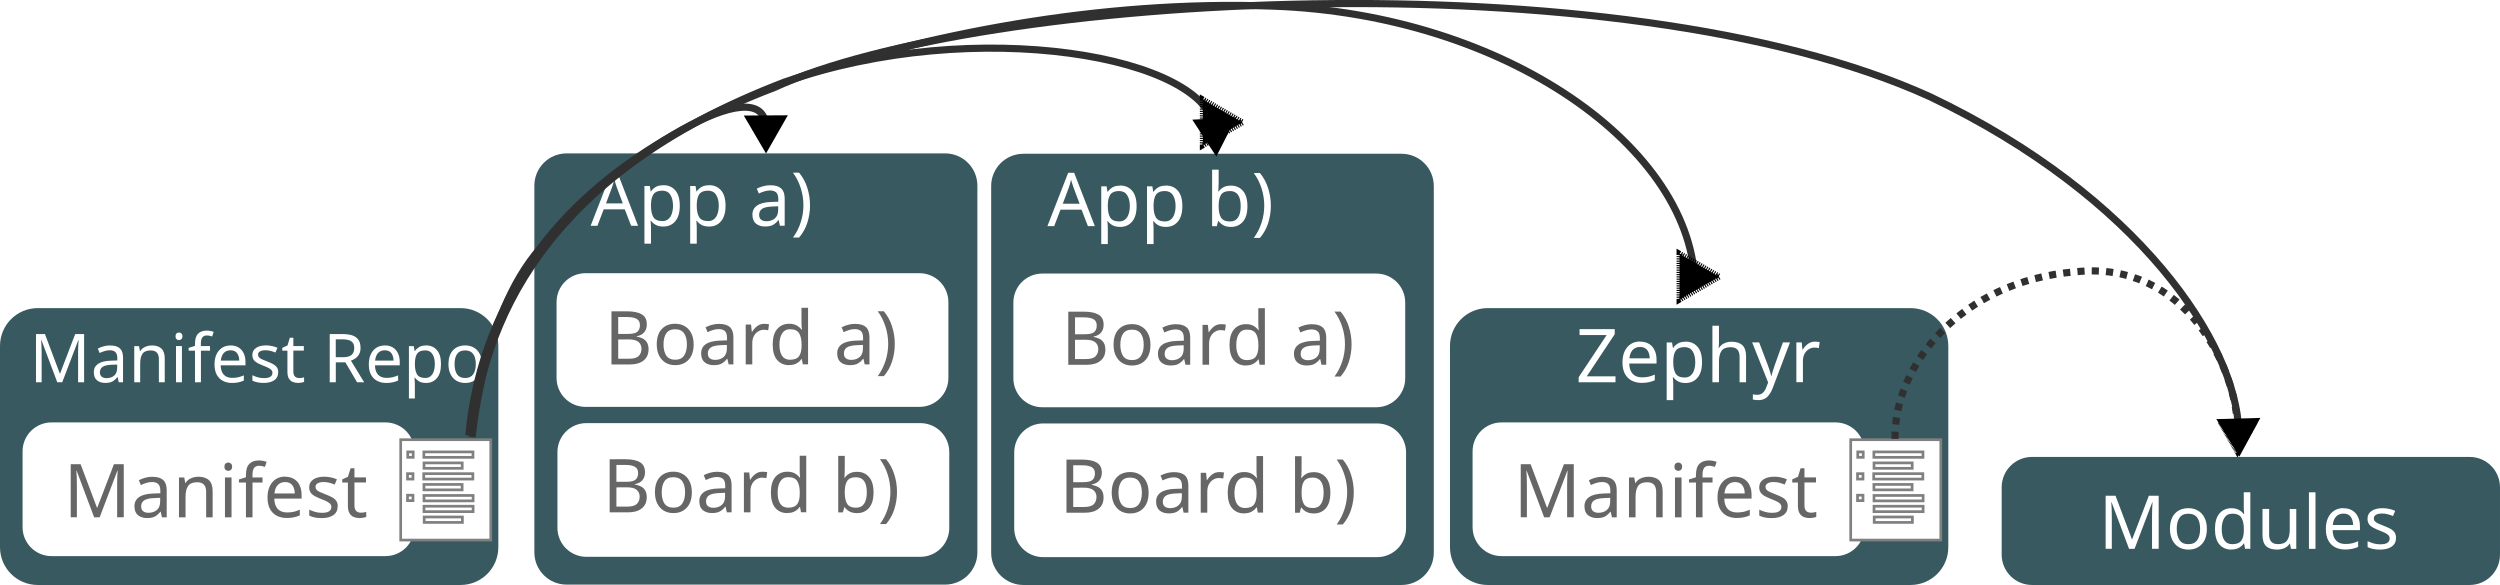 <?xml version="1.0" encoding="UTF-8" standalone="no"?>
<!-- Created with Inkscape (http://www.inkscape.org/) -->

<svg
   width="67.801mm"
   height="15.865mm"
   viewBox="0 0 67.801 15.865"
   version="1.1"
   id="svg5"
   inkscape:version="1.2.2 (b0a8486541, 2022-12-01)"
   sodipodi:docname="application_topologies.svg"
   xml:space="preserve"
   inkscape:export-filename="application_topologies_4.png"
   inkscape:export-xdpi="600"
   inkscape:export-ydpi="600"
   xmlns:inkscape="http://www.inkscape.org/namespaces/inkscape"
   xmlns:sodipodi="http://sodipodi.sourceforge.net/DTD/sodipodi-0.dtd"
   xmlns="http://www.w3.org/2000/svg"
   xmlns:svg="http://www.w3.org/2000/svg"><sodipodi:namedview
     id="namedview7"
     pagecolor="#ffffff"
     bordercolor="#999999"
     borderopacity="1"
     inkscape:showpageshadow="0"
     inkscape:pageopacity="0"
     inkscape:pagecheckerboard="0"
     inkscape:deskcolor="#d1d1d1"
     inkscape:document-units="mm"
     showgrid="false"
     inkscape:zoom="2"
     inkscape:cx="-283.75"
     inkscape:cy="20"
     inkscape:window-width="3840"
     inkscape:window-height="2076"
     inkscape:window-x="0"
     inkscape:window-y="0"
     inkscape:window-maximized="1"
     inkscape:current-layer="layer1" /><defs
     id="defs2"><marker
       style="overflow:visible"
       id="TriangleStart-1"
       refX="0"
       refY="0"
       orient="auto-start-reverse"
       inkscape:stockid="TriangleStart"
       markerWidth="5.324"
       markerHeight="6.155"
       viewBox="0 0 5.324 6.155"
       inkscape:isstock="true"
       inkscape:collect="always"
       preserveAspectRatio="xMidYMid"><path
         transform="scale(0.5)"
         style="fill:context-stroke;fill-rule:evenodd;stroke:context-stroke;stroke-width:1pt"
         d="M 5.77,0 -2.88,5 V -5 Z"
         id="path135-59" /></marker><marker
       style="overflow:visible"
       id="TriangleStart-1-8"
       refX="0"
       refY="0"
       orient="auto-start-reverse"
       inkscape:stockid="TriangleStart"
       markerWidth="5.324"
       markerHeight="6.155"
       viewBox="0 0 5.324 6.155"
       inkscape:isstock="true"
       inkscape:collect="always"
       preserveAspectRatio="xMidYMid"><path
         transform="scale(0.5)"
         style="fill:context-stroke;fill-rule:evenodd;stroke:context-stroke;stroke-width:1pt"
         d="M 5.77,0 -2.88,5 V -5 Z"
         id="path135-59-5" /></marker><marker
       style="overflow:visible"
       id="TriangleStart-7-7-9-3"
       refX="0"
       refY="0"
       orient="auto-start-reverse"
       inkscape:stockid="TriangleStart"
       markerWidth="5.324"
       markerHeight="6.155"
       viewBox="0 0 5.324 6.155"
       inkscape:isstock="true"
       inkscape:collect="always"
       preserveAspectRatio="xMidYMid"><path
         transform="scale(0.5)"
         style="fill:context-stroke;fill-rule:evenodd;stroke:context-stroke;stroke-width:1pt"
         d="M 5.77,0 -2.88,5 V -5 Z"
         id="path135-6-7-7-6" /></marker><marker
       style="overflow:visible"
       id="TriangleStart-1-4"
       refX="0"
       refY="0"
       orient="auto-start-reverse"
       inkscape:stockid="TriangleStart"
       markerWidth="5.324"
       markerHeight="6.155"
       viewBox="0 0 5.324 6.155"
       inkscape:isstock="true"
       inkscape:collect="always"
       preserveAspectRatio="xMidYMid"><path
         transform="scale(0.5)"
         style="fill:context-stroke;fill-rule:evenodd;stroke:context-stroke;stroke-width:1pt"
         d="M 5.77,0 -2.88,5 V -5 Z"
         id="path135-59-8" /></marker></defs><g
     inkscape:label="Layer 1"
     inkscape:groupmode="layer"
     id="layer1"
     transform="translate(-49.705,-115.615)"><path
       id="rect234-7-7-4-1-7-7-4-3-5-6-3"
       style="fill:#37595f;stroke-width:0.278"
       d="m 77.462,119.785 h 10.252 c 0.485,0 0.876,0.391 0.876,0.876 v 9.943 c 0,0.485 -0.391,0.876 -0.876,0.876 H 77.462 c -0.485,0 -0.876,-0.391 -0.876,-0.876 v -9.943 c 0,-0.485 0.391,-0.876 0.876,-0.876 z" /><path
       id="rect234-7-7-4-1-7-7-4-3-7-0-8-3-8"
       style="fill:#ffffff;stroke-width:0.146"
       d="m 77.974,123.034 h 9.055 c 0.435,0 0.786,0.351 0.786,0.786 v 2.054 c 0,0.435 -0.351,0.786 -0.786,0.786 h -9.055 c -0.435,0 -0.786,-0.351 -0.786,-0.786 v -2.054 c 0,-0.435 0.351,-0.786 0.786,-0.786 z" /><g
       aria-label="Board a)"
       id="text1066-6-3-5-6-1-9-6-3-8"
       style="font-size:2.017px;fill:#666666;stroke-width:0.686"><path
         d="m 79.09,124.067 q 0.27,0 0.407,0.081 0.139,0.079 0.139,0.276 0,0.127 -0.071,0.212 -0.071,0.083 -0.204,0.107 v 0.01 q 0.091,0.014 0.163,0.052 0.075,0.038 0.117,0.109 0.042,0.071 0.042,0.184 0,0.196 -0.135,0.303 -0.133,0.107 -0.365,0.107 h -0.506 v -1.44 z m 0.036,0.613 q 0.186,0 0.254,-0.059 0.069,-0.06 0.069,-0.178 0,-0.119 -0.085,-0.169 -0.083,-0.052 -0.266,-0.052 h -0.238 v 0.458 z m -0.266,0.151 v 0.522 h 0.29 q 0.192,0 0.266,-0.075 0.075,-0.075 0.075,-0.196 0,-0.113 -0.079,-0.182 -0.077,-0.071 -0.276,-0.071 z"
         id="path7648" /><path
         d="m 80.906,124.965 q 0,0.268 -0.137,0.416 -0.135,0.147 -0.367,0.147 -0.143,0 -0.256,-0.065 -0.111,-0.067 -0.176,-0.192 -0.065,-0.127 -0.065,-0.307 0,-0.268 0.135,-0.414 0.135,-0.145 0.367,-0.145 0.147,0 0.258,0.067 0.113,0.065 0.176,0.19 0.065,0.123 0.065,0.303 z m -0.817,0 q 0,0.192 0.075,0.305 0.077,0.111 0.242,0.111 0.163,0 0.24,-0.111 0.077,-0.113 0.077,-0.305 0,-0.192 -0.077,-0.301 -0.077,-0.109 -0.242,-0.109 -0.165,0 -0.24,0.109 -0.075,0.109 -0.075,0.301 z"
         id="path7650" /><path
         d="m 81.596,124.408 q 0.198,0 0.293,0.087 0.095,0.087 0.095,0.276 v 0.736 h -0.129 l -0.034,-0.153 h -0.008 q -0.071,0.089 -0.149,0.131 -0.077,0.042 -0.214,0.042 -0.147,0 -0.244,-0.077 -0.097,-0.079 -0.097,-0.244 0,-0.161 0.127,-0.248 0.127,-0.089 0.391,-0.097 l 0.184,-0.006 v -0.065 q 0,-0.135 -0.059,-0.188 -0.059,-0.052 -0.165,-0.052 -0.085,0 -0.161,0.026 -0.077,0.024 -0.143,0.057 l -0.054,-0.133 q 0.071,-0.038 0.167,-0.065 0.097,-0.028 0.202,-0.028 z m 0.052,0.577 q -0.202,0.008 -0.28,0.065 -0.077,0.057 -0.077,0.159 0,0.091 0.054,0.133 0.056,0.042 0.143,0.042 0.137,0 0.228,-0.075 0.091,-0.077 0.091,-0.234 v -0.097 z"
         id="path7652" /><path
         d="m 82.822,124.406 q 0.03,0 0.065,0.004 0.036,0.002 0.063,0.008 l -0.022,0.163 q -0.026,-0.006 -0.059,-0.01 -0.03,-0.004 -0.059,-0.004 -0.083,0 -0.155,0.046 -0.073,0.044 -0.117,0.127 -0.042,0.081 -0.042,0.19 v 0.577 h -0.178 v -1.081 h 0.145 l 0.02,0.198 h 0.008 q 0.052,-0.089 0.135,-0.153 0.083,-0.065 0.196,-0.065 z"
         id="path7654" /><path
         d="m 83.494,125.528 q -0.202,0 -0.323,-0.139 -0.121,-0.141 -0.121,-0.42 0,-0.278 0.121,-0.42 0.123,-0.143 0.325,-0.143 0.125,0 0.204,0.046 0.081,0.046 0.131,0.113 h 0.012 q -0.002,-0.026 -0.008,-0.077 -0.004,-0.052 -0.004,-0.083 v -0.432 h 0.178 v 1.533 H 83.865 l -0.026,-0.145 h -0.008 q -0.048,0.069 -0.129,0.117 -0.081,0.048 -0.208,0.048 z m 0.028,-0.147 q 0.171,0 0.24,-0.093 0.071,-0.095 0.071,-0.284 v -0.032 q 0,-0.202 -0.067,-0.309 -0.067,-0.109 -0.246,-0.109 -0.143,0 -0.216,0.115 -0.071,0.113 -0.071,0.305 0,0.194 0.071,0.301 0.073,0.107 0.218,0.107 z"
         id="path7656" /><path
         d="m 85.285,124.408 q 0.198,0 0.293,0.087 0.095,0.087 0.095,0.276 v 0.736 h -0.129 l -0.034,-0.153 h -0.008 q -0.071,0.089 -0.149,0.131 -0.077,0.042 -0.214,0.042 -0.147,0 -0.244,-0.077 -0.097,-0.079 -0.097,-0.244 0,-0.161 0.127,-0.248 0.127,-0.089 0.391,-0.097 l 0.184,-0.006 v -0.065 q 0,-0.135 -0.059,-0.188 -0.059,-0.052 -0.165,-0.052 -0.085,0 -0.161,0.026 -0.077,0.024 -0.143,0.057 l -0.054,-0.133 q 0.071,-0.038 0.167,-0.065 0.097,-0.028 0.202,-0.028 z m 0.052,0.577 q -0.202,0.008 -0.28,0.065 -0.077,0.057 -0.077,0.159 0,0.091 0.054,0.133 0.056,0.042 0.143,0.042 0.137,0 0.228,-0.075 0.091,-0.077 0.091,-0.234 v -0.097 z"
         id="path7658" /><path
         d="m 86.36,124.955 q 0,0.244 -0.073,0.47 -0.071,0.224 -0.224,0.401 H 85.898 q 0.139,-0.19 0.21,-0.414 0.073,-0.226 0.073,-0.46 0,-0.24 -0.073,-0.468 -0.071,-0.228 -0.212,-0.418 h 0.167 q 0.153,0.184 0.224,0.414 0.073,0.228 0.073,0.474 z"
         id="path7660" /></g><path
       id="rect234-7-7-4-1-7-7-4-3-7-0-8-3-7-6"
       style="fill:#ffffff;stroke-width:0.146"
       d="m 77.997,127.099 h 9.055 c 0.435,0 0.786,0.351 0.786,0.786 v 2.054 c 0,0.435 -0.351,0.786 -0.786,0.786 h -9.055 c -0.435,0 -0.786,-0.351 -0.786,-0.786 v -2.054 c 0,-0.435 0.351,-0.786 0.786,-0.786 z" /><g
       aria-label="Board b)"
       id="text1066-6-3-5-6-1-9-6-3-4-4"
       style="font-size:2.017px;fill:#666666;stroke-width:0.686"><path
         d="m 79.041,128.079 q 0.27,0 0.407,0.081 0.139,0.079 0.139,0.276 0,0.127 -0.071,0.212 -0.071,0.083 -0.204,0.107 v 0.01 q 0.091,0.014 0.163,0.052 0.075,0.038 0.117,0.109 0.042,0.071 0.042,0.184 0,0.196 -0.135,0.303 -0.133,0.107 -0.365,0.107 h -0.506 v -1.44 z m 0.036,0.613 q 0.186,0 0.254,-0.059 0.069,-0.06 0.069,-0.178 0,-0.119 -0.085,-0.169 -0.083,-0.052 -0.266,-0.052 h -0.238 v 0.458 z m -0.266,0.151 v 0.522 h 0.29 q 0.192,0 0.266,-0.075 0.075,-0.075 0.075,-0.196 0,-0.113 -0.079,-0.182 -0.077,-0.071 -0.276,-0.071 z"
         id="path7664" /><path
         d="m 80.856,128.977 q 0,0.268 -0.137,0.416 -0.135,0.147 -0.367,0.147 -0.143,0 -0.256,-0.065 -0.111,-0.067 -0.176,-0.192 -0.065,-0.127 -0.065,-0.307 0,-0.268 0.135,-0.414 0.135,-0.145 0.367,-0.145 0.147,0 0.258,0.067 0.113,0.065 0.176,0.19 0.065,0.123 0.065,0.303 z m -0.817,0 q 0,0.192 0.075,0.305 0.077,0.111 0.242,0.111 0.163,0 0.24,-0.111 0.077,-0.113 0.077,-0.305 0,-0.192 -0.077,-0.301 -0.077,-0.109 -0.242,-0.109 -0.165,0 -0.24,0.109 -0.075,0.109 -0.075,0.301 z"
         id="path7666" /><path
         d="m 81.546,128.42 q 0.198,0 0.293,0.087 0.095,0.087 0.095,0.276 v 0.736 h -0.129 l -0.034,-0.153 h -0.008 q -0.071,0.089 -0.149,0.131 -0.077,0.042 -0.214,0.042 -0.147,0 -0.244,-0.077 -0.097,-0.079 -0.097,-0.244 0,-0.161 0.127,-0.248 0.127,-0.089 0.391,-0.097 l 0.184,-0.006 v -0.065 q 0,-0.135 -0.059,-0.188 -0.059,-0.052 -0.165,-0.052 -0.085,0 -0.161,0.026 -0.077,0.024 -0.143,0.057 l -0.054,-0.133 q 0.071,-0.038 0.167,-0.065 0.097,-0.028 0.202,-0.028 z m 0.052,0.577 q -0.202,0.008 -0.28,0.065 -0.077,0.057 -0.077,0.159 0,0.091 0.054,0.133 0.056,0.042 0.143,0.042 0.137,0 0.228,-0.075 0.091,-0.077 0.091,-0.234 v -0.097 z"
         id="path7668" /><path
         d="m 82.773,128.418 q 0.03,0 0.065,0.004 0.036,0.002 0.063,0.008 l -0.022,0.163 q -0.026,-0.006 -0.059,-0.01 -0.03,-0.004 -0.059,-0.004 -0.083,0 -0.155,0.046 -0.073,0.044 -0.117,0.127 -0.042,0.081 -0.042,0.19 v 0.577 h -0.178 v -1.081 h 0.145 l 0.02,0.198 h 0.008 q 0.052,-0.089 0.135,-0.153 0.083,-0.065 0.196,-0.065 z"
         id="path7670" /><path
         d="m 83.445,129.539 q -0.202,0 -0.323,-0.139 -0.121,-0.141 -0.121,-0.42 0,-0.278 0.121,-0.42 0.123,-0.143 0.325,-0.143 0.125,0 0.204,0.046 0.081,0.046 0.131,0.113 h 0.012 q -0.002,-0.026 -0.008,-0.077 -0.004,-0.052 -0.004,-0.083 v -0.432 h 0.178 v 1.533 h -0.143 l -0.026,-0.145 h -0.008 q -0.048,0.069 -0.129,0.117 -0.081,0.048 -0.208,0.048 z m 0.028,-0.147 q 0.171,0 0.24,-0.093 0.071,-0.095 0.071,-0.284 v -0.032 q 0,-0.202 -0.067,-0.309 -0.067,-0.109 -0.246,-0.109 -0.143,0 -0.216,0.115 -0.071,0.113 -0.071,0.305 0,0.194 0.071,0.301 0.073,0.107 0.218,0.107 z"
         id="path7672" /><path
         d="m 85.004,128.359 q 0,0.069 -0.004,0.129 -0.002,0.059 -0.006,0.093 h 0.01 q 0.046,-0.069 0.127,-0.115 0.081,-0.046 0.208,-0.046 0.202,0 0.323,0.141 0.123,0.139 0.123,0.418 0,0.278 -0.123,0.42 -0.123,0.141 -0.323,0.141 -0.127,0 -0.208,-0.046 -0.081,-0.046 -0.127,-0.111 h -0.014 l -0.036,0.137 h -0.127 v -1.533 h 0.178 z m 0.305,0.208 q -0.171,0 -0.238,0.099 -0.067,0.099 -0.067,0.307 v 0.008 q 0,0.2 0.065,0.307 0.067,0.105 0.244,0.105 0.145,0 0.216,-0.107 0.073,-0.107 0.073,-0.309 0,-0.41 -0.293,-0.41 z"
         id="path7674" /><path
         d="m 86.42,128.967 q 0,0.244 -0.073,0.47 -0.071,0.224 -0.224,0.401 h -0.165 q 0.139,-0.19 0.21,-0.414 0.073,-0.226 0.073,-0.46 0,-0.24 -0.073,-0.468 -0.071,-0.228 -0.212,-0.418 h 0.167 q 0.153,0.184 0.224,0.414 0.073,0.228 0.073,0.474 z"
         id="path7676" /></g><g
       aria-label="App b)"
       id="text1066-6-3-5-6-3-4-3"
       style="font-size:2.017px;stroke-width:0.686"><path
         d="m 79.21,121.748 -0.173,-0.446 h -0.571 l -0.171,0.446 h -0.184 l 0.563,-1.446 h 0.163 l 0.561,1.446 z m -0.389,-1.043 q -0.006,-0.016 -0.02,-0.059 -0.014,-0.042 -0.028,-0.087 -0.012,-0.046 -0.02,-0.071 -0.014,0.062 -0.032,0.123 -0.018,0.059 -0.03,0.093 l -0.163,0.436 h 0.456 z"
         style="fill:#ffffff"
         id="path7679" /><path
         d="m 80.086,120.647 q 0.2,0 0.321,0.139 0.123,0.139 0.123,0.42 0,0.276 -0.123,0.42 -0.121,0.143 -0.323,0.143 -0.125,0 -0.208,-0.046 -0.081,-0.048 -0.127,-0.111 h -0.012 q 0.004,0.034 0.008,0.087 0.004,0.052 0.004,0.091 v 0.444 h -0.178 v -1.565 h 0.145 l 0.024,0.147 h 0.008 q 0.048,-0.071 0.127,-0.119 0.079,-0.048 0.21,-0.048 z m -0.032,0.149 q -0.165,0 -0.234,0.093 -0.067,0.093 -0.071,0.282 v 0.034 q 0,0.2 0.065,0.309 0.067,0.107 0.244,0.107 0.099,0 0.161,-0.054 0.065,-0.054 0.095,-0.147 0.032,-0.095 0.032,-0.216 0,-0.186 -0.073,-0.297 -0.071,-0.111 -0.22,-0.111 z"
         style="fill:#ffffff"
         id="path7681" /><path
         d="m 81.327,120.647 q 0.2,0 0.321,0.139 0.123,0.139 0.123,0.42 0,0.276 -0.123,0.42 -0.121,0.143 -0.323,0.143 -0.125,0 -0.208,-0.046 -0.081,-0.048 -0.127,-0.111 h -0.012 q 0.004,0.034 0.008,0.087 0.004,0.052 0.004,0.091 v 0.444 h -0.178 v -1.565 h 0.145 l 0.024,0.147 h 0.008 q 0.048,-0.071 0.127,-0.119 0.079,-0.048 0.21,-0.048 z m -0.032,0.149 q -0.165,0 -0.234,0.093 -0.067,0.093 -0.071,0.282 v 0.034 q 0,0.2 0.065,0.309 0.067,0.107 0.244,0.107 0.099,0 0.161,-0.054 0.065,-0.054 0.095,-0.147 0.032,-0.095 0.032,-0.216 0,-0.186 -0.073,-0.297 -0.071,-0.111 -0.22,-0.111 z"
         style="fill:#ffffff"
         id="path7683" /><path
         d="m 82.755,120.588 q 0,0.069 -0.004,0.129 -0.002,0.059 -0.006,0.093 h 0.01 q 0.046,-0.069 0.127,-0.115 0.081,-0.046 0.208,-0.046 0.202,0 0.323,0.141 0.123,0.139 0.123,0.418 0,0.278 -0.123,0.42 -0.123,0.141 -0.323,0.141 -0.127,0 -0.208,-0.046 -0.081,-0.046 -0.127,-0.111 h -0.014 l -0.036,0.137 h -0.127 v -1.533 h 0.178 z m 0.305,0.208 q -0.171,0 -0.238,0.099 -0.067,0.099 -0.067,0.307 v 0.008 q 0,0.2 0.065,0.307 0.067,0.105 0.244,0.105 0.145,0 0.216,-0.107 0.073,-0.107 0.073,-0.309 0,-0.41 -0.293,-0.41 z"
         style="fill:#ffffff"
         id="path7685" /><path
         d="m 84.171,121.196 q 0,0.244 -0.073,0.47 -0.071,0.224 -0.224,0.401 h -0.165 q 0.139,-0.19 0.21,-0.414 0.073,-0.226 0.073,-0.46 0,-0.24 -0.073,-0.468 -0.071,-0.228 -0.212,-0.418 h 0.167 q 0.153,0.184 0.224,0.414 0.073,0.228 0.073,0.474 z"
         style="fill:#ffffff"
         id="path7687" /></g><path
       id="rect234-7-7-4-1-7-7-4-3-5-6-3-1"
       style="fill:#37595f;stroke-width:0.278"
       d="m 65.073,119.775 h 10.263 c 0.485,0 0.876,0.391 0.876,0.876 v 9.943 c 0,0.485 -0.391,0.876 -0.876,0.876 H 65.073 c -0.485,0 -0.876,-0.391 -0.876,-0.876 v -9.943 c 0,-0.485 0.391,-0.876 0.876,-0.876 z" /><path
       id="rect234-7-7-4-1-7-7-4-3-7-0-8-3-8-59"
       style="fill:#ffffff;stroke-width:0.146"
       d="m 65.585,123.024 h 9.055 c 0.435,0 0.786,0.351 0.786,0.786 v 2.054 c 0,0.435 -0.351,0.786 -0.786,0.786 h -9.055 c -0.435,0 -0.786,-0.351 -0.786,-0.786 v -2.054 c 0,-0.435 0.351,-0.786 0.786,-0.786 z" /><g
       aria-label="Board a)"
       id="text1066-6-3-5-6-1-9-6-3-8-9"
       style="font-size:2.017px;fill:#666666;stroke-width:0.686"><path
         d="m 66.701,124.058 q 0.27,0 0.407,0.081 0.139,0.079 0.139,0.276 0,0.127 -0.071,0.212 -0.071,0.083 -0.204,0.107 v 0.01 q 0.091,0.014 0.163,0.052 0.075,0.038 0.117,0.109 0.042,0.071 0.042,0.184 0,0.196 -0.135,0.303 -0.133,0.107 -0.365,0.107 h -0.506 v -1.44 z m 0.036,0.613 q 0.186,0 0.254,-0.059 0.069,-0.06 0.069,-0.178 0,-0.119 -0.085,-0.169 -0.083,-0.052 -0.266,-0.052 h -0.238 v 0.458 z m -0.266,0.151 v 0.522 h 0.29 q 0.192,0 0.266,-0.075 0.075,-0.075 0.075,-0.196 0,-0.113 -0.079,-0.182 -0.077,-0.071 -0.276,-0.071 z"
         id="path7692" /><path
         d="m 68.517,124.955 q 0,0.268 -0.137,0.416 -0.135,0.147 -0.367,0.147 -0.143,0 -0.256,-0.065 -0.111,-0.067 -0.176,-0.192 -0.065,-0.127 -0.065,-0.307 0,-0.268 0.135,-0.414 0.135,-0.145 0.367,-0.145 0.147,0 0.258,0.067 0.113,0.065 0.176,0.19 0.065,0.123 0.065,0.303 z m -0.817,0 q 0,0.192 0.075,0.305 0.077,0.111 0.242,0.111 0.163,0 0.24,-0.111 0.077,-0.113 0.077,-0.305 0,-0.192 -0.077,-0.301 -0.077,-0.109 -0.242,-0.109 -0.165,0 -0.24,0.109 -0.075,0.109 -0.075,0.301 z"
         id="path7694" /><path
         d="m 69.207,124.399 q 0.198,0 0.293,0.087 0.095,0.087 0.095,0.276 v 0.736 h -0.129 l -0.034,-0.153 h -0.008 q -0.071,0.089 -0.149,0.131 -0.077,0.042 -0.214,0.042 -0.147,0 -0.244,-0.077 -0.097,-0.079 -0.097,-0.244 0,-0.161 0.127,-0.248 0.127,-0.089 0.391,-0.097 l 0.184,-0.006 v -0.065 q 0,-0.135 -0.059,-0.188 -0.059,-0.052 -0.165,-0.052 -0.085,0 -0.161,0.026 -0.077,0.024 -0.143,0.057 l -0.054,-0.133 q 0.071,-0.038 0.167,-0.065 0.097,-0.028 0.202,-0.028 z m 0.052,0.577 q -0.202,0.008 -0.28,0.065 -0.077,0.057 -0.077,0.159 0,0.091 0.054,0.133 0.056,0.042 0.143,0.042 0.137,0 0.228,-0.075 0.091,-0.077 0.091,-0.234 v -0.097 z"
         id="path7696" /><path
         d="m 70.433,124.397 q 0.03,0 0.065,0.004 0.036,0.002 0.063,0.008 l -0.022,0.163 q -0.026,-0.006 -0.059,-0.01 -0.03,-0.004 -0.059,-0.004 -0.083,0 -0.155,0.046 -0.073,0.044 -0.117,0.127 -0.042,0.081 -0.042,0.19 v 0.577 h -0.178 v -1.081 h 0.145 l 0.02,0.198 h 0.008 q 0.052,-0.089 0.135,-0.153 0.083,-0.065 0.196,-0.065 z"
         id="path7698" /><path
         d="m 71.105,125.518 q -0.202,0 -0.323,-0.139 -0.121,-0.141 -0.121,-0.42 0,-0.278 0.121,-0.42 0.123,-0.143 0.325,-0.143 0.125,0 0.204,0.046 0.081,0.046 0.131,0.113 h 0.012 q -0.002,-0.026 -0.008,-0.077 -0.004,-0.052 -0.004,-0.083 v -0.432 h 0.178 v 1.533 h -0.143 l -0.026,-0.145 h -0.008 q -0.048,0.069 -0.129,0.117 -0.081,0.048 -0.208,0.048 z m 0.028,-0.147 q 0.171,0 0.24,-0.093 0.071,-0.095 0.071,-0.284 v -0.032 q 0,-0.202 -0.067,-0.309 -0.067,-0.109 -0.246,-0.109 -0.143,0 -0.216,0.115 -0.071,0.113 -0.071,0.305 0,0.194 0.071,0.301 0.073,0.107 0.218,0.107 z"
         id="path7700" /><path
         d="m 72.897,124.399 q 0.198,0 0.293,0.087 0.095,0.087 0.095,0.276 v 0.736 h -0.129 l -0.034,-0.153 h -0.008 q -0.071,0.089 -0.149,0.131 -0.077,0.042 -0.214,0.042 -0.147,0 -0.244,-0.077 -0.097,-0.079 -0.097,-0.244 0,-0.161 0.127,-0.248 0.127,-0.089 0.391,-0.097 l 0.184,-0.006 v -0.065 q 0,-0.135 -0.059,-0.188 -0.059,-0.052 -0.165,-0.052 -0.085,0 -0.161,0.026 -0.077,0.024 -0.143,0.057 l -0.054,-0.133 q 0.071,-0.038 0.167,-0.065 0.097,-0.028 0.202,-0.028 z m 0.052,0.577 q -0.202,0.008 -0.28,0.065 -0.077,0.057 -0.077,0.159 0,0.091 0.054,0.133 0.056,0.042 0.143,0.042 0.137,0 0.228,-0.075 0.091,-0.077 0.091,-0.234 v -0.097 z"
         id="path7702" /><path
         d="m 73.972,124.945 q 0,0.244 -0.073,0.47 -0.071,0.224 -0.224,0.401 h -0.165 q 0.139,-0.19 0.21,-0.414 0.073,-0.226 0.073,-0.46 0,-0.24 -0.073,-0.468 -0.071,-0.228 -0.212,-0.418 h 0.167 q 0.153,0.184 0.224,0.414 0.073,0.228 0.073,0.474 z"
         id="path7704" /></g><path
       id="rect234-7-7-4-1-7-7-4-3-7-0-8-3-7-6-4"
       style="fill:#ffffff;stroke-width:0.146"
       d="m 65.609,127.09 h 9.055 c 0.435,0 0.786,0.351 0.786,0.786 v 2.054 c 0,0.435 -0.351,0.786 -0.786,0.786 h -9.055 c -0.435,0 -0.786,-0.351 -0.786,-0.786 v -2.054 c 0,-0.435 0.351,-0.786 0.786,-0.786 z" /><g
       aria-label="Board b)"
       id="text1066-6-3-5-6-1-9-6-3-4-4-9"
       style="font-size:2.017px;fill:#666666;stroke-width:0.686"><path
         d="m 66.652,128.069 q 0.27,0 0.407,0.081 0.139,0.079 0.139,0.276 0,0.127 -0.071,0.212 -0.071,0.083 -0.204,0.107 v 0.01 q 0.091,0.014 0.163,0.052 0.075,0.038 0.117,0.109 0.042,0.071 0.042,0.184 0,0.196 -0.135,0.303 -0.133,0.107 -0.365,0.107 h -0.506 v -1.44 z m 0.036,0.613 q 0.186,0 0.254,-0.059 0.069,-0.06 0.069,-0.178 0,-0.119 -0.085,-0.169 -0.083,-0.052 -0.266,-0.052 h -0.238 v 0.458 z m -0.266,0.151 v 0.522 h 0.29 q 0.192,0 0.266,-0.075 0.075,-0.075 0.075,-0.196 0,-0.113 -0.079,-0.182 -0.077,-0.071 -0.276,-0.071 z"
         id="path7708" /><path
         d="m 68.468,128.967 q 0,0.268 -0.137,0.416 -0.135,0.147 -0.367,0.147 -0.143,0 -0.256,-0.065 -0.111,-0.067 -0.176,-0.192 -0.065,-0.127 -0.065,-0.307 0,-0.268 0.135,-0.414 0.135,-0.145 0.367,-0.145 0.147,0 0.258,0.067 0.113,0.065 0.176,0.19 0.065,0.123 0.065,0.303 z m -0.817,0 q 0,0.192 0.075,0.305 0.077,0.111 0.242,0.111 0.163,0 0.24,-0.111 0.077,-0.113 0.077,-0.305 0,-0.192 -0.077,-0.301 -0.077,-0.109 -0.242,-0.109 -0.165,0 -0.24,0.109 -0.075,0.109 -0.075,0.301 z"
         id="path7710" /><path
         d="m 69.158,128.41 q 0.198,0 0.293,0.087 0.095,0.087 0.095,0.276 v 0.736 h -0.129 l -0.034,-0.153 h -0.008 q -0.071,0.089 -0.149,0.131 -0.077,0.042 -0.214,0.042 -0.147,0 -0.244,-0.077 -0.097,-0.079 -0.097,-0.244 0,-0.161 0.127,-0.248 0.127,-0.089 0.391,-0.097 l 0.184,-0.006 v -0.065 q 0,-0.135 -0.059,-0.188 -0.059,-0.052 -0.165,-0.052 -0.085,0 -0.161,0.026 -0.077,0.024 -0.143,0.057 l -0.054,-0.133 q 0.071,-0.038 0.167,-0.065 0.097,-0.028 0.202,-0.028 z m 0.052,0.577 q -0.202,0.008 -0.28,0.065 -0.077,0.057 -0.077,0.159 0,0.091 0.054,0.133 0.056,0.042 0.143,0.042 0.137,0 0.228,-0.075 0.091,-0.077 0.091,-0.234 v -0.097 z"
         id="path7712" /><path
         d="m 70.384,128.408 q 0.03,0 0.065,0.004 0.036,0.002 0.063,0.008 l -0.022,0.163 q -0.026,-0.006 -0.059,-0.01 -0.03,-0.004 -0.059,-0.004 -0.083,0 -0.155,0.046 -0.073,0.044 -0.117,0.127 -0.042,0.081 -0.042,0.19 v 0.577 H 69.88 v -1.081 h 0.145 l 0.02,0.198 h 0.008 q 0.052,-0.089 0.135,-0.153 0.083,-0.065 0.196,-0.065 z"
         id="path7714" /><path
         d="m 71.056,129.53 q -0.202,0 -0.323,-0.139 -0.121,-0.141 -0.121,-0.42 0,-0.278 0.121,-0.42 0.123,-0.143 0.325,-0.143 0.125,0 0.204,0.046 0.081,0.046 0.131,0.113 h 0.012 q -0.002,-0.026 -0.008,-0.077 -0.004,-0.052 -0.004,-0.083 v -0.432 h 0.178 v 1.533 h -0.143 l -0.026,-0.145 h -0.008 q -0.048,0.069 -0.129,0.117 -0.081,0.048 -0.208,0.048 z m 0.028,-0.147 q 0.171,0 0.24,-0.093 0.071,-0.095 0.071,-0.284 v -0.032 q 0,-0.202 -0.067,-0.309 -0.067,-0.109 -0.246,-0.109 -0.143,0 -0.216,0.115 -0.071,0.113 -0.071,0.305 0,0.194 0.071,0.301 0.073,0.107 0.218,0.107 z"
         id="path7716" /><path
         d="m 72.615,128.35 q 0,0.069 -0.004,0.129 -0.002,0.059 -0.006,0.093 h 0.01 q 0.046,-0.069 0.127,-0.115 0.081,-0.046 0.208,-0.046 0.202,0 0.323,0.141 0.123,0.139 0.123,0.418 0,0.278 -0.123,0.42 -0.123,0.141 -0.323,0.141 -0.127,0 -0.208,-0.046 -0.081,-0.046 -0.127,-0.111 h -0.014 l -0.036,0.137 h -0.127 v -1.533 h 0.178 z m 0.305,0.208 q -0.171,0 -0.238,0.099 -0.067,0.099 -0.067,0.307 v 0.008 q 0,0.2 0.065,0.307 0.067,0.105 0.244,0.105 0.145,0 0.216,-0.107 0.073,-0.107 0.073,-0.309 0,-0.409 -0.293,-0.409 z"
         id="path7718" /><path
         d="m 74.032,128.957 q 0,0.244 -0.073,0.47 -0.071,0.224 -0.224,0.401 h -0.165 q 0.139,-0.19 0.21,-0.414 0.073,-0.226 0.073,-0.46 0,-0.24 -0.073,-0.468 -0.071,-0.228 -0.212,-0.418 h 0.167 q 0.153,0.184 0.224,0.414 0.073,0.228 0.073,0.474 z"
         id="path7720" /></g><g
       aria-label="App a)"
       id="text1066-6-3-5-6-3-4-3-0"
       style="font-size:2.017px;stroke-width:0.686"><path
         d="m 66.822,121.739 -0.173,-0.446 h -0.571 l -0.171,0.446 h -0.184 l 0.563,-1.446 h 0.163 l 0.561,1.446 z m -0.389,-1.043 q -0.006,-0.016 -0.02,-0.059 -0.014,-0.042 -0.028,-0.087 -0.012,-0.046 -0.02,-0.071 -0.014,0.062 -0.032,0.123 -0.018,0.059 -0.03,0.093 l -0.163,0.436 h 0.456 z"
         style="fill:#ffffff"
         id="path7723" /><path
         d="m 67.697,120.637 q 0.2,0 0.321,0.139 0.123,0.139 0.123,0.42 0,0.276 -0.123,0.42 -0.121,0.143 -0.323,0.143 -0.125,0 -0.208,-0.046 -0.081,-0.048 -0.127,-0.111 h -0.012 q 0.004,0.034 0.008,0.087 0.004,0.052 0.004,0.091 v 0.444 h -0.178 v -1.565 h 0.145 l 0.024,0.147 h 0.008 q 0.048,-0.071 0.127,-0.119 0.079,-0.048 0.21,-0.048 z m -0.032,0.149 q -0.165,0 -0.234,0.093 -0.067,0.093 -0.071,0.282 v 0.034 q 0,0.2 0.065,0.309 0.067,0.107 0.244,0.107 0.099,0 0.161,-0.054 0.065,-0.054 0.095,-0.147 0.032,-0.095 0.032,-0.216 0,-0.186 -0.073,-0.297 -0.071,-0.111 -0.22,-0.111 z"
         style="fill:#ffffff"
         id="path7725" /><path
         d="m 68.938,120.637 q 0.2,0 0.321,0.139 0.123,0.139 0.123,0.42 0,0.276 -0.123,0.42 -0.121,0.143 -0.323,0.143 -0.125,0 -0.208,-0.046 -0.081,-0.048 -0.127,-0.111 h -0.012 q 0.004,0.034 0.008,0.087 0.004,0.052 0.004,0.091 v 0.444 h -0.178 v -1.565 h 0.145 l 0.024,0.147 h 0.008 q 0.048,-0.071 0.127,-0.119 0.079,-0.048 0.21,-0.048 z m -0.032,0.149 q -0.165,0 -0.234,0.093 -0.067,0.093 -0.071,0.282 v 0.034 q 0,0.2 0.065,0.309 0.067,0.107 0.244,0.107 0.099,0 0.161,-0.054 0.065,-0.054 0.095,-0.147 0.032,-0.095 0.032,-0.216 0,-0.186 -0.073,-0.297 -0.071,-0.111 -0.22,-0.111 z"
         style="fill:#ffffff"
         id="path7727" /><path
         d="m 70.598,120.639 q 0.198,0 0.293,0.087 0.095,0.087 0.095,0.276 v 0.736 h -0.129 l -0.034,-0.153 h -0.008 q -0.071,0.089 -0.149,0.131 -0.077,0.042 -0.214,0.042 -0.147,0 -0.244,-0.077 -0.097,-0.079 -0.097,-0.244 0,-0.161 0.127,-0.248 0.127,-0.089 0.391,-0.097 l 0.184,-0.006 v -0.065 q 0,-0.135 -0.059,-0.188 -0.059,-0.052 -0.165,-0.052 -0.085,0 -0.161,0.026 -0.077,0.024 -0.143,0.057 L 70.229,120.732 q 0.071,-0.038 0.167,-0.065 0.097,-0.028 0.202,-0.028 z m 0.052,0.577 q -0.202,0.008 -0.28,0.065 -0.077,0.057 -0.077,0.159 0,0.091 0.054,0.133 0.056,0.042 0.143,0.042 0.137,0 0.228,-0.075 0.091,-0.077 0.091,-0.234 v -0.097 z"
         style="fill:#ffffff"
         id="path7729" /><path
         d="m 71.673,121.186 q 0,0.244 -0.073,0.47 -0.071,0.224 -0.224,0.401 h -0.165 q 0.139,-0.19 0.21,-0.414 0.073,-0.226 0.073,-0.46 0,-0.24 -0.073,-0.468 -0.071,-0.228 -0.212,-0.418 h 0.167 q 0.153,0.184 0.224,0.414 0.073,0.228 0.073,0.474 z"
         style="fill:#ffffff"
         id="path7731" /></g><path
       id="rect234-7-7-4-1-7-7-4-3-5-7-5-0"
       style="fill:#37595f;stroke-width:0.236"
       d="m 90.055,123.971 h 11.463 c 0.568,0 1.026,0.458 1.026,1.026 v 5.457 c 0,0.568 -0.458,1.026 -1.026,1.026 H 90.055 c -0.568,0 -1.026,-0.458 -1.026,-1.026 v -5.457 c 0,-0.568 0.458,-1.026 1.026,-1.026 z" /><path
       id="rect234-7-7-4-1-7-7-4-3-7-0-9-6-3"
       style="fill:#ffffff;stroke-width:0.146"
       d="m 90.428,127.071 h 9.055 c 0.435,0 0.786,0.351 0.786,0.786 v 2.054 c 0,0.435 -0.351,0.786 -0.786,0.786 h -9.055 c -0.435,0 -0.786,-0.351 -0.786,-0.786 v -2.054 c 0,-0.435 0.351,-0.786 0.786,-0.786 z" /><g
       aria-label="Manifest"
       id="text1066-6-3-5-6-1-9-02-1-0"
       style="font-size:2.017px;fill:#666666;stroke-width:0.686"><path
         d="m 91.583,129.645 -0.474,-1.263 h -0.008 q 0.006,0.062 0.01,0.169 0.004,0.105 0.004,0.22 v 0.873 h -0.167 v -1.44 h 0.268 l 0.444,1.18 h 0.008 l 0.452,-1.18 h 0.266 v 1.44 H 92.206 v -0.886 q 0,-0.105 0.004,-0.208 0.006,-0.103 0.01,-0.167 h -0.008 l -0.48,1.261 z"
         id="path7736" /><path
         d="m 93.163,128.546 q 0.198,0 0.293,0.087 0.095,0.087 0.095,0.276 v 0.736 h -0.129 l -0.034,-0.153 h -0.008 q -0.071,0.089 -0.149,0.131 -0.077,0.042 -0.214,0.042 -0.147,0 -0.244,-0.077 -0.097,-0.079 -0.097,-0.244 0,-0.161 0.127,-0.248 0.127,-0.089 0.391,-0.097 l 0.184,-0.006 v -0.065 q 0,-0.135 -0.059,-0.188 -0.059,-0.052 -0.165,-0.052 -0.085,0 -0.161,0.026 -0.077,0.024 -0.143,0.057 l -0.054,-0.133 q 0.071,-0.038 0.167,-0.065 0.097,-0.028 0.202,-0.028 z m 0.052,0.577 q -0.202,0.008 -0.28,0.065 -0.077,0.057 -0.077,0.159 0,0.091 0.054,0.133 0.056,0.042 0.143,0.042 0.137,0 0.228,-0.075 0.091,-0.077 0.091,-0.234 v -0.097 z"
         id="path7738" /><path
         d="m 94.405,128.544 q 0.194,0 0.293,0.095 0.099,0.093 0.099,0.303 v 0.704 h -0.176 v -0.692 q 0,-0.26 -0.242,-0.26 -0.18,0 -0.248,0.101 -0.069,0.101 -0.069,0.29 v 0.561 h -0.178 v -1.081 h 0.143 l 0.026,0.147 h 0.01 q 0.052,-0.085 0.145,-0.125 0.093,-0.042 0.196,-0.042 z"
         id="path7740" /><path
         d="m 95.222,128.159 q 0.04,0 0.071,0.028 0.032,0.026 0.032,0.085 0,0.057 -0.032,0.085 -0.03,0.028 -0.071,0.028 -0.044,0 -0.075,-0.028 -0.03,-0.028 -0.03,-0.085 0,-0.059 0.03,-0.085 0.03,-0.028 0.075,-0.028 z m 0.087,0.405 v 1.081 h -0.178 v -1.081 z"
         id="path7742" /><path
         d="M 96.15,128.701 H 95.878 v 0.944 h -0.178 v -0.944 h -0.19 v -0.083 l 0.19,-0.06 v -0.062 q 0,-0.21 0.093,-0.301 0.093,-0.093 0.258,-0.093 0.065,0 0.117,0.012 0.054,0.01 0.093,0.024 l -0.046,0.139 q -0.032,-0.01 -0.075,-0.02 -0.042,-0.01 -0.087,-0.01 -0.089,0 -0.133,0.06 -0.042,0.059 -0.042,0.186 v 0.071 h 0.272 z"
         id="path7744" /><path
         d="m 96.763,128.544 q 0.139,0 0.238,0.06 0.101,0.06 0.153,0.171 0.054,0.109 0.054,0.256 v 0.107 h -0.74 q 0.004,0.184 0.093,0.28 0.091,0.095 0.252,0.095 0.103,0 0.182,-0.018 0.081,-0.02 0.165,-0.057 v 0.155 q -0.083,0.036 -0.163,0.052 -0.081,0.018 -0.192,0.018 -0.153,0 -0.272,-0.062 -0.117,-0.062 -0.184,-0.186 -0.065,-0.125 -0.065,-0.305 0,-0.178 0.059,-0.305 0.061,-0.127 0.167,-0.196 0.109,-0.069 0.252,-0.069 z m -0.002,0.145 q -0.127,0 -0.202,0.083 -0.073,0.081 -0.087,0.226 h 0.551 q -0.002,-0.137 -0.065,-0.222 -0.063,-0.087 -0.198,-0.087 z"
         id="path7746" /><path
         d="m 98.188,129.347 q 0,0.157 -0.117,0.238 -0.117,0.081 -0.315,0.081 -0.113,0 -0.196,-0.018 -0.081,-0.018 -0.143,-0.05 v -0.161 q 0.065,0.032 0.155,0.06 0.093,0.026 0.188,0.026 0.135,0 0.196,-0.042 0.061,-0.044 0.061,-0.117 0,-0.04 -0.022,-0.073 -0.022,-0.032 -0.081,-0.065 -0.056,-0.032 -0.163,-0.073 -0.105,-0.04 -0.18,-0.081 -0.075,-0.04 -0.115,-0.097 -0.04,-0.057 -0.04,-0.145 0,-0.137 0.111,-0.212 0.113,-0.075 0.295,-0.075 0.099,0 0.184,0.02 0.087,0.018 0.161,0.052 l -0.061,0.141 q -0.069,-0.028 -0.143,-0.048 -0.075,-0.02 -0.153,-0.02 -0.109,0 -0.167,0.036 -0.056,0.034 -0.056,0.095 0,0.044 0.026,0.077 0.026,0.03 0.087,0.06 0.063,0.028 0.165,0.069 0.103,0.038 0.176,0.079 0.073,0.04 0.111,0.099 0.038,0.057 0.038,0.143 z"
         id="path7748" /><path
         d="m 98.811,129.52 q 0.04,0 0.083,-0.006 0.042,-0.008 0.069,-0.016 v 0.135 q -0.028,0.014 -0.081,0.022 -0.052,0.01 -0.101,0.01 -0.085,0 -0.157,-0.028 -0.071,-0.03 -0.115,-0.103 -0.044,-0.073 -0.044,-0.204 v -0.629 h -0.153 v -0.085 l 0.155,-0.071 0.071,-0.23 h 0.105 v 0.248 h 0.313 v 0.137 h -0.313 v 0.625 q 0,0.099 0.046,0.147 0.048,0.046 0.123,0.046 z"
         id="path7750" /></g><g
       aria-label="Zephyr"
       id="text1066-6-3-5-6-3-9-5-2"
       style="font-size:2.017px;stroke-width:0.686"><path
         d="m 93.518,125.982 h -0.999 v -0.137 l 0.758,-1.142 h -0.734 v -0.161 h 0.954 v 0.137 l -0.758,1.142 h 0.779 z"
         style="fill:#ffffff"
         id="path7753" /><path
         d="m 94.186,124.88 q 0.139,0 0.238,0.06 0.101,0.06 0.153,0.171 0.054,0.109 0.054,0.256 v 0.107 h -0.74 q 0.004,0.184 0.093,0.28 0.091,0.095 0.252,0.095 0.103,0 0.182,-0.018 0.081,-0.02 0.165,-0.057 v 0.155 q -0.083,0.036 -0.163,0.052 -0.081,0.018 -0.192,0.018 -0.153,0 -0.272,-0.062 -0.117,-0.062 -0.184,-0.186 -0.065,-0.125 -0.065,-0.305 0,-0.178 0.059,-0.305 0.061,-0.127 0.167,-0.196 0.109,-0.069 0.252,-0.069 z m -0.002,0.145 q -0.127,0 -0.202,0.083 -0.073,0.081 -0.087,0.226 h 0.551 q -0.002,-0.137 -0.065,-0.222 -0.063,-0.087 -0.198,-0.087 z"
         style="fill:#ffffff"
         id="path7755" /><path
         d="m 95.421,124.88 q 0.2,0 0.321,0.139 0.123,0.139 0.123,0.42 0,0.276 -0.123,0.42 -0.121,0.143 -0.323,0.143 -0.125,0 -0.208,-0.046 -0.081,-0.048 -0.127,-0.111 h -0.012 q 0.004,0.034 0.008,0.087 0.004,0.052 0.004,0.091 v 0.444 h -0.178 v -1.565 h 0.145 l 0.024,0.147 h 0.008 q 0.048,-0.071 0.127,-0.119 0.079,-0.048 0.21,-0.048 z m -0.032,0.149 q -0.165,0 -0.234,0.093 -0.067,0.093 -0.071,0.282 v 0.034 q 0,0.2 0.065,0.309 0.067,0.107 0.244,0.107 0.099,0 0.161,-0.054 0.065,-0.054 0.095,-0.147 0.032,-0.095 0.032,-0.216 0,-0.186 -0.073,-0.297 -0.071,-0.111 -0.22,-0.111 z"
         style="fill:#ffffff"
         id="path7757" /><path
         d="m 96.324,124.899 q 0,0.081 -0.01,0.151 h 0.012 q 0.052,-0.083 0.141,-0.125 0.091,-0.042 0.196,-0.042 0.198,0 0.297,0.095 0.099,0.093 0.099,0.301 v 0.704 h -0.176 v -0.692 q 0,-0.26 -0.242,-0.26 -0.182,0 -0.25,0.103 -0.067,0.101 -0.067,0.29 v 0.559 h -0.178 v -1.533 h 0.178 z"
         style="fill:#ffffff"
         id="path7759" /><path
         d="m 97.224,124.901 h 0.19 l 0.234,0.615 q 0.03,0.081 0.054,0.155 0.024,0.073 0.036,0.139 h 0.008 q 0.012,-0.05 0.038,-0.131 0.026,-0.083 0.054,-0.165 l 0.22,-0.613 h 0.192 l -0.466,1.231 q -0.056,0.153 -0.147,0.244 -0.089,0.091 -0.246,0.091 -0.048,0 -0.085,-0.006 -0.036,-0.004 -0.063,-0.01 v -0.141 q 0.022,0.004 0.052,0.008 0.032,0.004 0.067,0.004 0.093,0 0.149,-0.052 0.059,-0.052 0.091,-0.139 l 0.056,-0.143 z"
         style="fill:#ffffff"
         id="path7761" /><path
         d="m 98.927,124.88 q 0.03,0 0.065,0.004 0.036,0.002 0.063,0.008 l -0.022,0.163 q -0.026,-0.006 -0.059,-0.01 -0.03,-0.004 -0.059,-0.004 -0.083,0 -0.155,0.046 -0.073,0.044 -0.117,0.127 -0.042,0.081 -0.042,0.19 v 0.577 h -0.178 v -1.081 h 0.145 l 0.02,0.198 h 0.008 q 0.052,-0.089 0.135,-0.153 0.083,-0.065 0.196,-0.065 z"
         style="fill:#ffffff"
         id="path7763" /></g><path
       id="rect2396-8-4-0"
       style="fill:#ffffff;fill-rule:evenodd;stroke:#808080;stroke-width:0.073px"
       d="m 99.897,127.54 h 2.443 v 2.722 h -2.443 z" /><path
       id="rect3170-9-8-5"
       style="fill:#ffffff;fill-opacity:0.941;fill-rule:evenodd;stroke:#808080;stroke-width:0.074px"
       inkscape:transform-center-x="0.99999999"
       inkscape:transform-center-y="-0.99999906"
       d="m 100.088,127.871 h 0.148 v 0.147 h -0.148 z" /><path
       id="rect3172-7-1-9"
       style="fill:#ffffff;fill-opacity:0.941;fill-rule:evenodd;stroke:#808080;stroke-width:0.074px"
       inkscape:transform-center-x="0.99999999"
       inkscape:transform-center-y="-0.99999906"
       d="m 100.082,128.461 h 0.148 v 0.147 h -0.148 z" /><path
       id="rect3174-3-0-4"
       style="fill:#ffffff;fill-opacity:0.941;fill-rule:evenodd;stroke:#808080;stroke-width:0.074px"
       inkscape:transform-center-x="0.99999999"
       inkscape:transform-center-y="-0.99999906"
       d="m 100.082,129.045 h 0.148 v 0.147 h -0.148 z" /><path
       id="rect3176-6-3-6"
       style="fill:#ffffff;fill-rule:evenodd;stroke:#808080;stroke-width:0.074px"
       d="m 100.525,127.871 h 1.332 v 0.147 h -1.332 z" /><path
       id="rect3178-1-0-9"
       style="fill:#ffffff;fill-rule:evenodd;stroke:#808080;stroke-width:0.074px"
       d="m 100.521,128.461 h 1.332 v 0.147 h -1.332 z" /><path
       id="rect3180-2-4-2"
       style="fill:#ffffff;fill-rule:evenodd;stroke:#808080;stroke-width:0.074px"
       d="m 100.529,129.052 h 1.332 v 0.147 h -1.332 z" /><path
       id="rect3182-9-4-2"
       style="fill:#ffffff;fill-rule:evenodd;stroke:#808080;stroke-width:0.074px"
       d="m 100.529,129.344 h 1.332 v 0.147 h -1.332 z" /><path
       id="rect3184-3-4-4"
       style="fill:#ffffff;fill-rule:evenodd;stroke:#808080;stroke-width:0.074px"
       d="m 100.529,128.169 h 1.036 v 0.147 h -1.036 z" /><path
       id="rect3186-1-4-7"
       style="fill:#ffffff;fill-rule:evenodd;stroke:#808080;stroke-width:0.074px"
       d="m 100.526,128.753 h 1.036 v 0.147 h -1.036 z" /><path
       id="rect3188-9-7-7"
       style="fill:#ffffff;fill-rule:evenodd;stroke:#808080;stroke-width:0.074px"
       d="m 100.534,129.636 h 1.036 v 0.147 h -1.036 z" /><path
       id="rect234-7-7-4-1-7-7-4-3-5-7-5-0-7"
       style="fill:#37595f;stroke-width:0.236"
       d="m 50.731,123.971 h 11.463 c 0.568,0 1.026,0.458 1.026,1.026 v 5.457 c 0,0.568 -0.458,1.026 -1.026,1.026 H 50.731 c -0.568,0 -1.026,-0.458 -1.026,-1.026 v -5.457 c 0,-0.568 0.458,-1.026 1.026,-1.026 z" /><path
       id="rect234-7-7-4-1-7-7-4-3-7-0-9-6-3-5"
       style="fill:#ffffff;stroke-width:0.146"
       d="m 51.103,127.071 h 9.055 c 0.435,0 0.786,0.351 0.786,0.786 v 2.054 c 0,0.435 -0.351,0.786 -0.786,0.786 H 51.103 c -0.435,0 -0.786,-0.351 -0.786,-0.786 v -2.054 c 0,-0.435 0.351,-0.786 0.786,-0.786 z" /><g
       aria-label="Manifest"
       id="text1066-6-3-5-6-1-9-02-1-0-6"
       style="font-size:2.017px;fill:#666666;stroke-width:0.686"><path
         d="m 52.258,129.645 -0.474,-1.263 h -0.008 q 0.006,0.062 0.01,0.169 0.004,0.105 0.004,0.22 v 0.873 h -0.167 v -1.44 h 0.268 l 0.444,1.18 h 0.008 l 0.452,-1.18 h 0.266 v 1.44 H 52.882 v -0.886 q 0,-0.105 0.004,-0.208 0.006,-0.103 0.01,-0.167 h -0.008 l -0.48,1.261 z"
         id="path7779" /><path
         d="m 53.838,128.546 q 0.198,0 0.293,0.087 0.095,0.087 0.095,0.276 v 0.736 h -0.129 l -0.034,-0.153 h -0.008 q -0.071,0.089 -0.149,0.131 -0.077,0.042 -0.214,0.042 -0.147,0 -0.244,-0.077 -0.097,-0.079 -0.097,-0.244 0,-0.161 0.127,-0.248 0.127,-0.089 0.391,-0.097 l 0.184,-0.006 v -0.065 q 0,-0.135 -0.059,-0.188 -0.059,-0.052 -0.165,-0.052 -0.085,0 -0.161,0.026 -0.077,0.024 -0.143,0.057 l -0.054,-0.133 q 0.071,-0.038 0.167,-0.065 0.097,-0.028 0.202,-0.028 z m 0.052,0.577 q -0.202,0.008 -0.28,0.065 -0.077,0.057 -0.077,0.159 0,0.091 0.054,0.133 0.056,0.042 0.143,0.042 0.137,0 0.228,-0.075 0.091,-0.077 0.091,-0.234 v -0.097 z"
         id="path7781" /><path
         d="m 55.08,128.544 q 0.194,0 0.293,0.095 0.099,0.093 0.099,0.303 v 0.704 h -0.176 v -0.692 q 0,-0.26 -0.242,-0.26 -0.18,0 -0.248,0.101 -0.069,0.101 -0.069,0.29 v 0.561 h -0.178 v -1.081 h 0.143 l 0.026,0.147 h 0.01 q 0.052,-0.085 0.145,-0.125 0.093,-0.042 0.196,-0.042 z"
         id="path7783" /><path
         d="m 55.897,128.159 q 0.04,0 0.071,0.028 0.032,0.026 0.032,0.085 0,0.057 -0.032,0.085 -0.03,0.028 -0.071,0.028 -0.044,0 -0.075,-0.028 -0.03,-0.028 -0.03,-0.085 0,-0.059 0.03,-0.085 0.03,-0.028 0.075,-0.028 z m 0.087,0.405 v 1.081 h -0.178 v -1.081 z"
         id="path7785" /><path
         d="m 56.825,128.701 h -0.272 v 0.944 h -0.178 v -0.944 h -0.19 v -0.083 l 0.19,-0.06 v -0.062 q 0,-0.21 0.093,-0.301 0.093,-0.093 0.258,-0.093 0.065,0 0.117,0.012 0.054,0.01 0.093,0.024 l -0.046,0.139 q -0.032,-0.01 -0.075,-0.02 -0.042,-0.01 -0.087,-0.01 -0.089,0 -0.133,0.06 -0.042,0.059 -0.042,0.186 v 0.071 h 0.272 z"
         id="path7787" /><path
         d="m 57.439,128.544 q 0.139,0 0.238,0.06 0.101,0.06 0.153,0.171 0.054,0.109 0.054,0.256 v 0.107 h -0.74 q 0.004,0.184 0.093,0.28 0.091,0.095 0.252,0.095 0.103,0 0.182,-0.018 0.081,-0.02 0.165,-0.057 v 0.155 q -0.083,0.036 -0.163,0.052 -0.081,0.018 -0.192,0.018 -0.153,0 -0.272,-0.062 -0.117,-0.062 -0.184,-0.186 -0.065,-0.125 -0.065,-0.305 0,-0.178 0.059,-0.305 0.061,-0.127 0.167,-0.196 0.109,-0.069 0.252,-0.069 z m -0.002,0.145 q -0.127,0 -0.202,0.083 -0.073,0.081 -0.087,0.226 h 0.551 q -0.002,-0.137 -0.065,-0.222 -0.063,-0.087 -0.198,-0.087 z"
         id="path7789" /><path
         d="m 58.863,129.347 q 0,0.157 -0.117,0.238 -0.117,0.081 -0.315,0.081 -0.113,0 -0.196,-0.018 -0.081,-0.018 -0.143,-0.05 v -0.161 q 0.065,0.032 0.155,0.06 0.093,0.026 0.188,0.026 0.135,0 0.196,-0.042 0.061,-0.044 0.061,-0.117 0,-0.04 -0.022,-0.073 -0.022,-0.032 -0.081,-0.065 -0.056,-0.032 -0.163,-0.073 -0.105,-0.04 -0.18,-0.081 -0.075,-0.04 -0.115,-0.097 -0.04,-0.057 -0.04,-0.145 0,-0.137 0.111,-0.212 0.113,-0.075 0.295,-0.075 0.099,0 0.184,0.02 0.087,0.018 0.161,0.052 l -0.061,0.141 q -0.069,-0.028 -0.143,-0.048 -0.075,-0.02 -0.153,-0.02 -0.109,0 -0.167,0.036 -0.056,0.034 -0.056,0.095 0,0.044 0.026,0.077 0.026,0.03 0.087,0.06 0.063,0.028 0.165,0.069 0.103,0.038 0.176,0.079 0.073,0.04 0.111,0.099 0.038,0.057 0.038,0.143 z"
         id="path7791" /><path
         d="m 59.486,129.52 q 0.04,0 0.083,-0.006 0.042,-0.008 0.069,-0.016 v 0.135 q -0.028,0.014 -0.081,0.022 -0.052,0.01 -0.101,0.01 -0.085,0 -0.157,-0.028 -0.071,-0.03 -0.115,-0.103 -0.044,-0.073 -0.044,-0.204 v -0.629 h -0.153 v -0.085 l 0.155,-0.071 0.071,-0.23 h 0.105 v 0.248 h 0.313 v 0.137 h -0.313 v 0.625 q 0,0.099 0.046,0.147 0.048,0.046 0.123,0.046 z"
         id="path7793" /></g><g
       aria-label="Manifest Repo"
       id="text1066-6-3-5-6-3-9-5-2-8"
       style="font-size:1.83px;stroke-width:0.686"><path
         d="m 51.258,125.982 -0.43,-1.146 h -0.007 q 0.005,0.057 0.009,0.154 0.004,0.095 0.004,0.2 v 0.792 H 50.681 v -1.307 h 0.243 l 0.403,1.071 h 0.007 l 0.41,-1.071 h 0.242 v 1.307 h -0.163 v -0.803 q 0,-0.095 0.004,-0.189 0.005,-0.093 0.009,-0.152 h -0.007 l -0.436,1.144 z"
         style="fill:#ffffff"
         id="path7796" /><path
         d="m 52.691,124.984 q 0.179,0 0.265,0.079 0.086,0.079 0.086,0.251 v 0.668 h -0.117 l -0.031,-0.139 h -0.007 q -0.064,0.081 -0.135,0.119 -0.07,0.038 -0.194,0.038 -0.134,0 -0.221,-0.07 -0.088,-0.071 -0.088,-0.221 0,-0.146 0.115,-0.225 0.115,-0.081 0.355,-0.088 l 0.167,-0.005 v -0.059 q 0,-0.123 -0.053,-0.17 -0.053,-0.048 -0.15,-0.048 -0.077,0 -0.146,0.024 -0.07,0.022 -0.13,0.051 l -0.049,-0.121 q 0.064,-0.035 0.152,-0.059 0.088,-0.026 0.183,-0.026 z m 0.048,0.523 q -0.183,0.007 -0.254,0.059 -0.07,0.051 -0.07,0.145 0,0.082 0.049,0.121 0.051,0.038 0.13,0.038 0.124,0 0.207,-0.068 0.082,-0.07 0.082,-0.212 v -0.088 z"
         style="fill:#ffffff"
         id="path7798" /><path
         d="m 53.818,124.983 q 0.176,0 0.265,0.086 0.09,0.084 0.09,0.275 v 0.639 h -0.159 v -0.628 q 0,-0.236 -0.22,-0.236 -0.163,0 -0.225,0.091 -0.062,0.091 -0.062,0.264 v 0.509 h -0.161 v -0.981 h 0.13 l 0.024,0.134 h 0.009 q 0.048,-0.077 0.132,-0.113 0.084,-0.038 0.178,-0.038 z"
         style="fill:#ffffff"
         id="path7800" /><path
         d="m 54.56,124.633 q 0.037,0 0.064,0.026 0.029,0.024 0.029,0.077 0,0.051 -0.029,0.077 -0.027,0.026 -0.064,0.026 -0.04,0 -0.068,-0.026 -0.027,-0.026 -0.027,-0.077 0,-0.053 0.027,-0.077 0.027,-0.026 0.068,-0.026 z m 0.079,0.368 v 0.981 h -0.161 v -0.981 z"
         style="fill:#ffffff"
         id="path7802" /><path
         d="m 55.401,125.125 h -0.247 v 0.857 h -0.161 v -0.857 h -0.172 v -0.075 l 0.172,-0.055 v -0.057 q 0,-0.19 0.084,-0.273 0.084,-0.084 0.234,-0.084 0.059,0 0.106,0.011 0.049,0.009 0.084,0.022 l -0.042,0.126 q -0.029,-0.009 -0.068,-0.018 -0.038,-0.009 -0.079,-0.009 -0.081,0 -0.121,0.055 -0.038,0.053 -0.038,0.168 v 0.064 h 0.247 z"
         style="fill:#ffffff"
         id="path7804" /><path
         d="m 55.958,124.983 q 0.126,0 0.216,0.055 0.092,0.055 0.139,0.156 0.049,0.099 0.049,0.232 v 0.097 h -0.672 q 0.004,0.167 0.084,0.254 0.082,0.086 0.229,0.086 0.093,0 0.165,-0.017 0.073,-0.018 0.15,-0.051 v 0.141 q -0.075,0.033 -0.148,0.048 -0.073,0.017 -0.174,0.017 -0.139,0 -0.247,-0.057 -0.106,-0.057 -0.167,-0.168 -0.059,-0.113 -0.059,-0.276 0,-0.161 0.053,-0.276 0.055,-0.115 0.152,-0.178 0.099,-0.062 0.229,-0.062 z m -0.002,0.132 q -0.115,0 -0.183,0.075 -0.066,0.073 -0.079,0.205 h 0.5 q -0.002,-0.124 -0.059,-0.201 -0.057,-0.079 -0.179,-0.079 z"
         style="fill:#ffffff"
         id="path7806" /><path
         d="m 57.25,125.711 q 0,0.143 -0.106,0.216 -0.106,0.073 -0.286,0.073 -0.102,0 -0.178,-0.017 -0.073,-0.017 -0.13,-0.046 v -0.146 q 0.059,0.029 0.141,0.055 0.084,0.024 0.17,0.024 0.123,0 0.178,-0.038 0.055,-0.04 0.055,-0.106 0,-0.037 -0.02,-0.066 -0.02,-0.029 -0.073,-0.059 -0.051,-0.029 -0.148,-0.066 -0.095,-0.037 -0.163,-0.073 -0.068,-0.037 -0.104,-0.088 -0.037,-0.051 -0.037,-0.132 0,-0.124 0.101,-0.192 0.102,-0.068 0.267,-0.068 0.09,0 0.167,0.018 0.079,0.017 0.146,0.048 l -0.055,0.128 q -0.062,-0.026 -0.13,-0.044 -0.068,-0.018 -0.139,-0.018 -0.099,0 -0.152,0.033 -0.051,0.031 -0.051,0.086 0,0.04 0.024,0.07 0.024,0.028 0.079,0.055 0.057,0.026 0.15,0.062 0.093,0.035 0.159,0.071 0.066,0.037 0.101,0.09 0.035,0.051 0.035,0.13 z"
         style="fill:#ffffff"
         id="path7808" /><path
         d="m 57.815,125.868 q 0.037,0 0.075,-0.005 0.038,-0.007 0.062,-0.015 v 0.123 q -0.026,0.013 -0.073,0.02 -0.048,0.009 -0.092,0.009 -0.077,0 -0.143,-0.026 -0.064,-0.028 -0.104,-0.093 -0.04,-0.066 -0.04,-0.185 v -0.571 h -0.139 v -0.077 l 0.141,-0.064 0.064,-0.209 h 0.095 v 0.225 h 0.284 v 0.124 h -0.284 v 0.567 q 0,0.09 0.042,0.134 0.044,0.042 0.112,0.042 z"
         style="fill:#ffffff"
         id="path7810" /><path
         d="m 59.007,124.675 q 0.243,0 0.359,0.093 0.117,0.091 0.117,0.278 0,0.104 -0.038,0.174 -0.038,0.07 -0.099,0.112 -0.059,0.04 -0.124,0.064 l 0.359,0.586 h -0.192 l -0.317,-0.54 h -0.26 v 0.54 h -0.165 v -1.307 z m -0.009,0.143 h -0.187 v 0.485 h 0.196 q 0.159,0 0.232,-0.062 0.073,-0.064 0.073,-0.187 0,-0.128 -0.077,-0.181 -0.077,-0.055 -0.238,-0.055 z"
         style="fill:#ffffff"
         id="path7812" /><path
         d="m 60.142,124.983 q 0.126,0 0.216,0.055 0.092,0.055 0.139,0.156 0.049,0.099 0.049,0.232 v 0.097 h -0.672 q 0.004,0.167 0.084,0.254 0.082,0.086 0.229,0.086 0.093,0 0.165,-0.017 0.073,-0.018 0.15,-0.051 v 0.141 q -0.075,0.033 -0.148,0.048 -0.073,0.017 -0.174,0.017 -0.139,0 -0.247,-0.057 -0.106,-0.057 -0.167,-0.168 -0.059,-0.113 -0.059,-0.276 0,-0.161 0.053,-0.276 0.055,-0.115 0.152,-0.178 0.099,-0.062 0.229,-0.062 z m -0.002,0.132 q -0.115,0 -0.183,0.075 -0.066,0.073 -0.079,0.205 h 0.5 q -0.002,-0.124 -0.059,-0.201 -0.057,-0.079 -0.179,-0.079 z"
         style="fill:#ffffff"
         id="path7814" /><path
         d="m 61.262,124.983 q 0.181,0 0.291,0.126 0.112,0.126 0.112,0.381 0,0.251 -0.112,0.381 -0.11,0.13 -0.293,0.13 -0.113,0 -0.189,-0.042 -0.073,-0.044 -0.115,-0.101 h -0.011 q 0.004,0.031 0.007,0.079 0.004,0.048 0.004,0.082 v 0.403 h -0.161 v -1.42 h 0.132 l 0.022,0.134 h 0.007 q 0.044,-0.064 0.115,-0.108 0.071,-0.044 0.19,-0.044 z m -0.029,0.135 q -0.15,0 -0.212,0.084 -0.06,0.084 -0.064,0.256 v 0.031 q 0,0.181 0.059,0.28 0.06,0.097 0.221,0.097 0.09,0 0.146,-0.049 0.059,-0.049 0.086,-0.134 0.029,-0.086 0.029,-0.196 0,-0.168 -0.066,-0.269 -0.064,-0.101 -0.199,-0.101 z"
         style="fill:#ffffff"
         id="path7816" /><path
         d="m 62.774,125.49 q 0,0.243 -0.124,0.377 -0.123,0.134 -0.333,0.134 -0.13,0 -0.232,-0.059 -0.101,-0.06 -0.159,-0.174 -0.059,-0.115 -0.059,-0.278 0,-0.243 0.123,-0.375 0.123,-0.132 0.333,-0.132 0.134,0 0.234,0.06 0.102,0.059 0.159,0.172 0.059,0.112 0.059,0.275 z m -0.741,0 q 0,0.174 0.068,0.276 0.07,0.101 0.22,0.101 0.148,0 0.218,-0.101 0.07,-0.102 0.07,-0.276 0,-0.174 -0.07,-0.273 -0.07,-0.099 -0.22,-0.099 -0.15,0 -0.218,0.099 -0.068,0.099 -0.068,0.273 z"
         style="fill:#ffffff"
         id="path7818" /></g><path
       id="rect2396-8-4-0-8"
       style="fill:#ffffff;fill-rule:evenodd;stroke:#808080;stroke-width:0.073px"
       d="m 60.572,127.54 h 2.443 v 2.722 H 60.572 Z" /><path
       id="rect3170-9-8-5-2"
       style="fill:#ffffff;fill-opacity:0.941;fill-rule:evenodd;stroke:#808080;stroke-width:0.074px"
       inkscape:transform-center-x="0.99999999"
       inkscape:transform-center-y="-0.99999906"
       d="m 60.763,127.871 h 0.148 v 0.147 h -0.148 z" /><path
       id="rect3172-7-1-9-9"
       style="fill:#ffffff;fill-opacity:0.941;fill-rule:evenodd;stroke:#808080;stroke-width:0.074px"
       inkscape:transform-center-x="0.99999999"
       inkscape:transform-center-y="-0.99999906"
       d="m 60.757,128.461 h 0.148 v 0.147 h -0.148 z" /><path
       id="rect3174-3-0-4-96"
       style="fill:#ffffff;fill-opacity:0.941;fill-rule:evenodd;stroke:#808080;stroke-width:0.074px"
       inkscape:transform-center-x="0.99999999"
       inkscape:transform-center-y="-0.99999906"
       d="m 60.757,129.045 h 0.148 v 0.147 h -0.148 z" /><path
       id="rect3176-6-3-6-0"
       style="fill:#ffffff;fill-rule:evenodd;stroke:#808080;stroke-width:0.074px"
       d="m 61.2,127.871 h 1.332 v 0.147 h -1.332 z" /><path
       id="rect3178-1-0-9-2"
       style="fill:#ffffff;fill-rule:evenodd;stroke:#808080;stroke-width:0.074px"
       d="m 61.197,128.461 h 1.332 v 0.147 h -1.332 z" /><path
       id="rect3180-2-4-2-7"
       style="fill:#ffffff;fill-rule:evenodd;stroke:#808080;stroke-width:0.074px"
       d="m 61.204,129.052 h 1.332 v 0.147 h -1.332 z" /><path
       id="rect3182-9-4-2-6"
       style="fill:#ffffff;fill-rule:evenodd;stroke:#808080;stroke-width:0.074px"
       d="m 61.204,129.344 h 1.332 v 0.147 h -1.332 z" /><path
       id="rect3184-3-4-4-1"
       style="fill:#ffffff;fill-rule:evenodd;stroke:#808080;stroke-width:0.074px"
       d="m 61.204,128.169 h 1.036 v 0.147 h -1.036 z" /><path
       id="rect3186-1-4-7-3"
       style="fill:#ffffff;fill-rule:evenodd;stroke:#808080;stroke-width:0.074px"
       d="m 61.202,128.753 h 1.036 v 0.147 h -1.036 z" /><path
       id="rect3188-9-7-7-2"
       style="fill:#ffffff;fill-rule:evenodd;stroke:#808080;stroke-width:0.074px"
       d="m 61.209,129.636 h 1.036 v 0.147 h -1.036 z" /><path
       id="rect234-7-7-4-1-7-7-4-3-5-7-7-1-8"
       style="fill:#37595f;stroke-width:0.161"
       d="m 104.816,128.007 h 11.865 c 0.457,0 0.825,0.368 0.825,0.825 v 1.823 c 0,0.457 -0.368,0.825 -0.825,0.825 h -11.865 c -0.457,0 -0.825,-0.368 -0.825,-0.825 v -1.823 c 0,-0.457 0.368,-0.825 0.825,-0.825 z" /><g
       aria-label="Modules"
       id="text1066-6-3-5-6-3-9-0-7-1"
       style="font-size:2.017px;stroke-width:0.686"><path
         d="m 107.446,130.5 -0.474,-1.263 h -0.008 q 0.006,0.062 0.01,0.169 0.004,0.105 0.004,0.22 v 0.873 h -0.167 v -1.44 h 0.268 l 0.444,1.18 h 0.008 l 0.452,-1.18 h 0.266 v 1.44 h -0.18 v -0.886 q 0,-0.105 0.004,-0.208 0.006,-0.103 0.01,-0.167 h -0.008 l -0.48,1.261 z"
         style="fill:#ffffff"
         id="path7833" /><path
         d="m 109.556,129.957 q 0,0.268 -0.137,0.416 -0.135,0.147 -0.367,0.147 -0.143,0 -0.256,-0.065 -0.111,-0.067 -0.176,-0.192 -0.065,-0.127 -0.065,-0.307 0,-0.268 0.135,-0.414 0.135,-0.145 0.367,-0.145 0.147,0 0.258,0.067 0.113,0.065 0.176,0.19 0.065,0.123 0.065,0.303 z m -0.817,0 q 0,0.192 0.075,0.305 0.077,0.111 0.242,0.111 0.163,0 0.24,-0.111 0.077,-0.113 0.077,-0.305 0,-0.192 -0.077,-0.301 -0.077,-0.109 -0.242,-0.109 -0.165,0 -0.24,0.109 -0.075,0.109 -0.075,0.301 z"
         style="fill:#ffffff"
         id="path7835" /><path
         d="m 110.22,130.52 q -0.202,0 -0.323,-0.139 -0.121,-0.141 -0.121,-0.42 0,-0.278 0.121,-0.42 0.123,-0.143 0.325,-0.143 0.125,0 0.204,0.046 0.081,0.046 0.131,0.113 h 0.012 q -0.002,-0.026 -0.008,-0.077 -0.004,-0.052 -0.004,-0.083 v -0.432 h 0.178 v 1.533 h -0.143 l -0.026,-0.145 h -0.008 q -0.048,0.069 -0.129,0.117 -0.081,0.048 -0.208,0.048 z m 0.028,-0.147 q 0.171,0 0.24,-0.093 0.071,-0.095 0.071,-0.284 v -0.032 q 0,-0.202 -0.067,-0.309 -0.067,-0.109 -0.246,-0.109 -0.143,0 -0.216,0.115 -0.071,0.113 -0.071,0.305 0,0.194 0.071,0.301 0.073,0.107 0.218,0.107 z"
         style="fill:#ffffff"
         id="path7837" /><path
         d="m 111.981,129.419 v 1.081 h -0.145 l -0.026,-0.143 h -0.008 q -0.052,0.085 -0.145,0.125 -0.093,0.038 -0.198,0.038 -0.196,0 -0.295,-0.093 -0.099,-0.095 -0.099,-0.301 v -0.708 h 0.18 v 0.696 q 0,0.258 0.24,0.258 0.18,0 0.248,-0.101 0.071,-0.101 0.071,-0.29 v -0.563 z"
         style="fill:#ffffff"
         id="path7839" /><path
         d="m 112.502,130.5 h -0.178 v -1.533 h 0.178 z"
         style="fill:#ffffff"
         id="path7841" /><path
         d="m 113.262,129.399 q 0.139,0 0.238,0.06 0.101,0.06 0.153,0.171 0.054,0.109 0.054,0.256 v 0.107 h -0.74 q 0.004,0.184 0.093,0.28 0.091,0.095 0.252,0.095 0.103,0 0.182,-0.018 0.081,-0.02 0.165,-0.057 v 0.155 q -0.083,0.036 -0.163,0.052 -0.081,0.018 -0.192,0.018 -0.153,0 -0.272,-0.062 -0.117,-0.062 -0.184,-0.186 -0.065,-0.125 -0.065,-0.305 0,-0.178 0.059,-0.305 0.06,-0.127 0.167,-0.196 0.109,-0.069 0.252,-0.069 z m -0.002,0.145 q -0.127,0 -0.202,0.083 -0.073,0.081 -0.087,0.226 h 0.551 q -0.002,-0.137 -0.065,-0.222 -0.062,-0.087 -0.198,-0.087 z"
         style="fill:#ffffff"
         id="path7843" /><path
         d="m 114.686,130.201 q 0,0.157 -0.117,0.238 -0.117,0.081 -0.315,0.081 -0.113,0 -0.196,-0.018 -0.081,-0.018 -0.143,-0.05 v -0.161 q 0.065,0.032 0.155,0.06 0.093,0.026 0.188,0.026 0.135,0 0.196,-0.042 0.06,-0.044 0.06,-0.117 0,-0.04 -0.022,-0.073 -0.022,-0.032 -0.081,-0.065 -0.057,-0.032 -0.163,-0.073 -0.105,-0.04 -0.18,-0.081 -0.075,-0.04 -0.115,-0.097 -0.04,-0.057 -0.04,-0.145 0,-0.137 0.111,-0.212 0.113,-0.075 0.295,-0.075 0.099,0 0.184,0.02 0.087,0.018 0.161,0.052 l -0.06,0.141 q -0.069,-0.028 -0.143,-0.048 -0.075,-0.02 -0.153,-0.02 -0.109,0 -0.167,0.036 -0.057,0.034 -0.057,0.095 0,0.044 0.026,0.077 0.026,0.03 0.087,0.06 0.062,0.028 0.165,0.069 0.103,0.038 0.175,0.079 0.073,0.04 0.111,0.099 0.038,0.057 0.038,0.143 z"
         style="fill:#ffffff"
         id="path7845" /></g><path
       style="fill:none;stroke:#303030;stroke-width:0.194;stroke-dasharray:0.194, 0.194;stroke-dashoffset:0;stroke-opacity:1;marker-end:url(#TriangleStart-1-8)"
       d="m 101.099,127.516 c -0.036,-1.977 1.762,-4.272 4.898,-4.53 2.976,-0.321 4.403,2.62 4.394,4.348"
       id="path2641-96-8"
       sodipodi:nodetypes="ccc" /><path
       style="fill:none;stroke:#303030;stroke-width:0.194;stroke-dasharray:none;stroke-opacity:1;marker-end:url(#TriangleStart-7-7-9-3)"
       d="m 62.506,127.405 c 0.268,-2.961 1.557,-6.879 8.203,-9.418 5.528,-2.539 22.901,-3.589 31.337,0.251 5.679,2.704 8.308,6.699 8.373,9.071"
       id="path2641-5-2-9-8"
       sodipodi:nodetypes="cccc" /><path
       style="fill:none;stroke:#303030;stroke-width:0.194;stroke-dasharray:none;stroke-opacity:1;marker-end:url(#TriangleStart-1)"
       d="m 62.421,127.427 c 0.268,-2.961 1.899,-7.039 8.546,-9.578 5.182,-1.837 11.578,-0.712 11.688,1.323 m 13.021,4.267 c -0.003,-3.813 -5.161,-7.435 -11.444,-7.658 -4.725,-0.168 -9.475,0.777 -13.242,2.057 -6.647,2.538 -8.213,6.668 -8.481,9.629 0,0 0.34,-3.86 2.198,-5.462 1.599,-1.998 5.759,-4.664 5.769,-2.916"
       id="path2641-5-2-9-8-0"
       sodipodi:nodetypes="ccscccccc" /><path
       style="fill:#4d4d4d;stroke:#303030;stroke-width:0.247;stroke-dasharray:0.247, 0.247;stroke-dashoffset:0;stroke-opacity:1;marker-end:url(#TriangleStart-1)"
       d="m 82.344,118.934 c 0.335,-0.022 0.339,1.7e-4 0.339,1.7e-4"
       id="path12441" /><path
       style="fill:#4d4d4d;stroke:#303030;stroke-width:0.247;stroke-dasharray:0.247, 0.247;stroke-dashoffset:0;stroke-opacity:1;marker-end:url(#TriangleStart-1-4)"
       d="m 95.824,122.854 c -0.192,0.275 -0.212,0.265 -0.212,0.265"
       id="path12441-0" /></g></svg>
